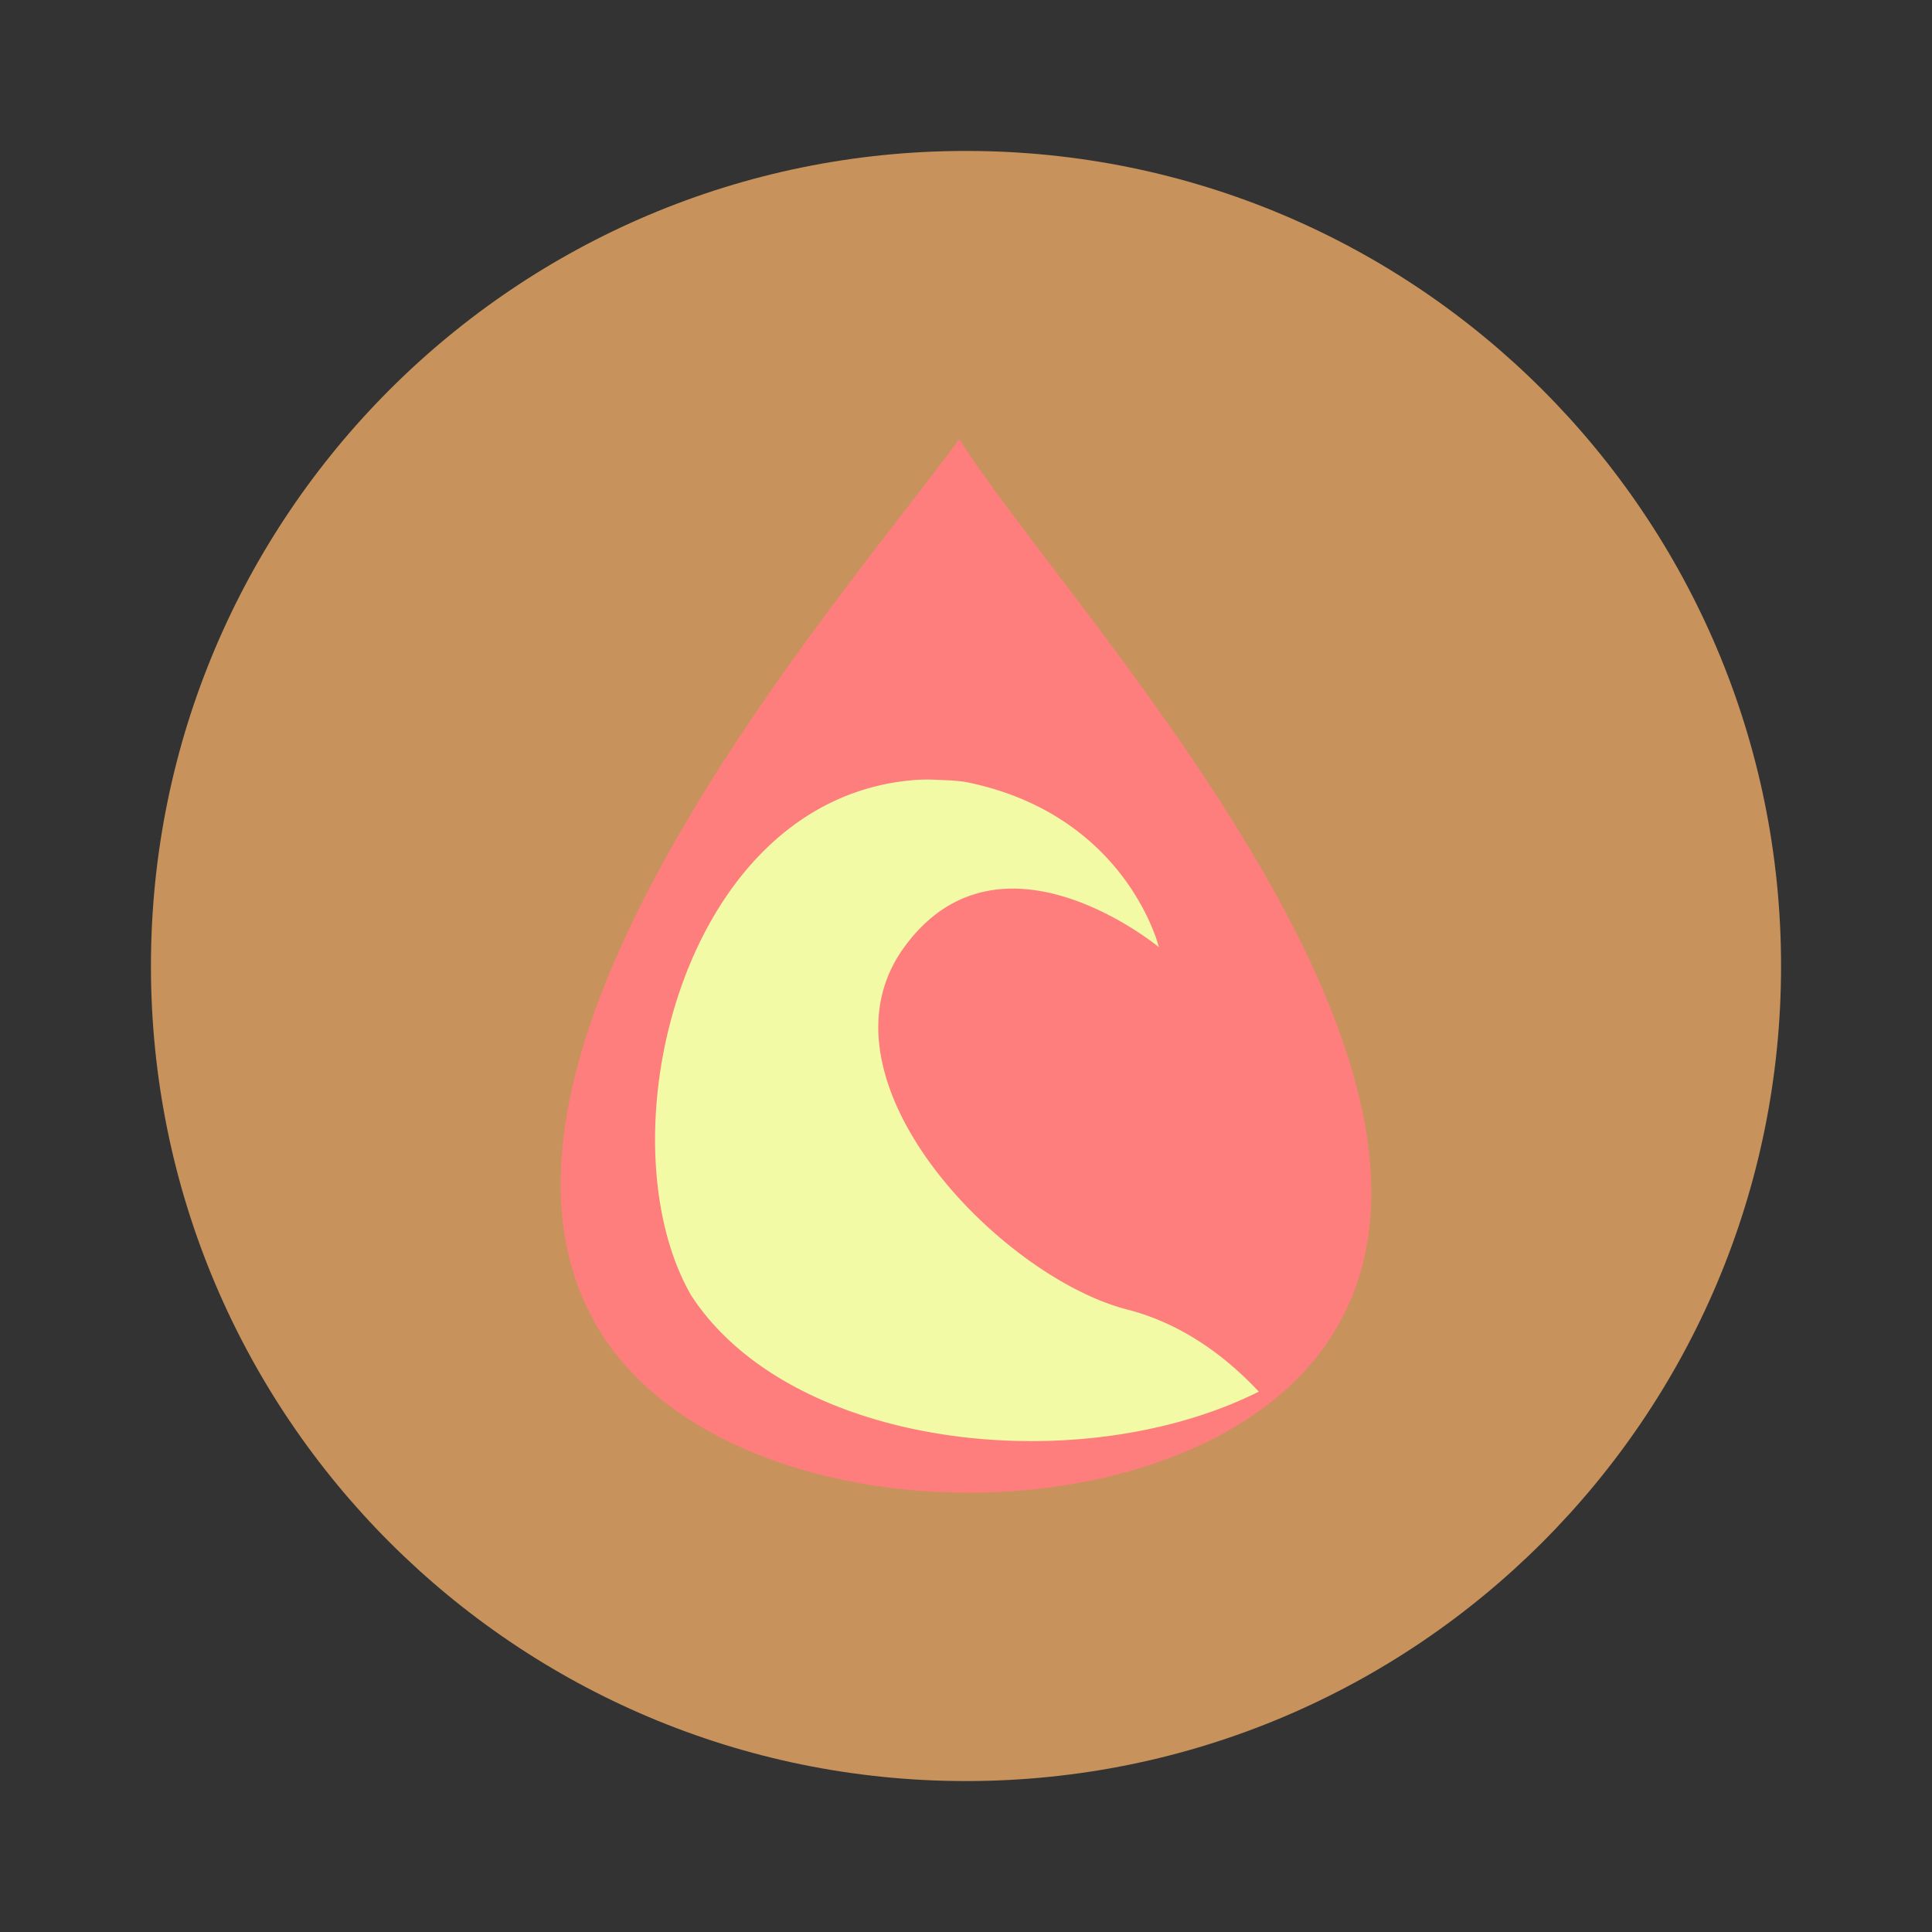 <?xml version="1.0" encoding="UTF-8" standalone="no"?>
<svg
   width="64"
   height="64"
   version="1.1"
   id="svg8"
   sodipodi:docname="qsynth.svg"
   inkscape:version="1.2.2 (b0a8486541, 2022-12-01)"
   xmlns:inkscape="http://www.inkscape.org/namespaces/inkscape"
   xmlns:sodipodi="http://sodipodi.sourceforge.net/DTD/sodipodi-0.dtd"
   xmlns="http://www.w3.org/2000/svg"
   xmlns:svg="http://www.w3.org/2000/svg">
  <rect width="100%" height="100%" fill="#333333" stroke="none"/>
  <defs
     id="defs12" />
  <sodipodi:namedview
     id="namedview10"
     pagecolor="#505050"
     bordercolor="#eeeeee"
     borderopacity="1"
     inkscape:showpageshadow="0"
     inkscape:pageopacity="0"
     inkscape:pagecheckerboard="0"
     inkscape:deskcolor="#505050"
     showgrid="false"
     inkscape:zoom="15.921875"
     inkscape:cx="29.895976"
     inkscape:cy="32.031403"
     inkscape:window-width="2560"
     inkscape:window-height="1361"
     inkscape:window-x="0"
     inkscape:window-y="0"
     inkscape:window-maximized="1"
     inkscape:current-layer="svg8" />
  <path
     fill="#61544c"
     d="M32 5c14.912 0 27 12.088 27 27S46.912 59 32 59 5 46.912 5 32 17.088 5 32 5z"
     id="path2"
     style="fill:#c7925b" />
  <path
     fill="#f48e51"
     d="M31.78 14.543c-3.998 5.456-17.578 20.845-11.797 29.731 4.48 6.882 19.697 6.918 24.119 0 5.76-8.996-8.918-24.279-12.322-29.731"
     id="path4"
     style="fill:#fd7e7c" />
  <path
     fill="#ffc675"
     d="M30.416 25.831c-7.842.504-10.517 11.896-7.517 17.085 3.315 5.093 12.878 6.148 18.8 3.184-1.038-1.107-2.482-2.24-4.365-2.722-4.227-1.092-10.554-7.638-7.38-12.002 3.173-4.364 8.435 0 8.435 0s-1.054-4.364-6.337-5.46c-.33-.063-.708-.069-1.05-.085a5.246 5.246 0 0 0-.582 0"
     id="path6"
     style="fill:#f3faa6" />
</svg>
